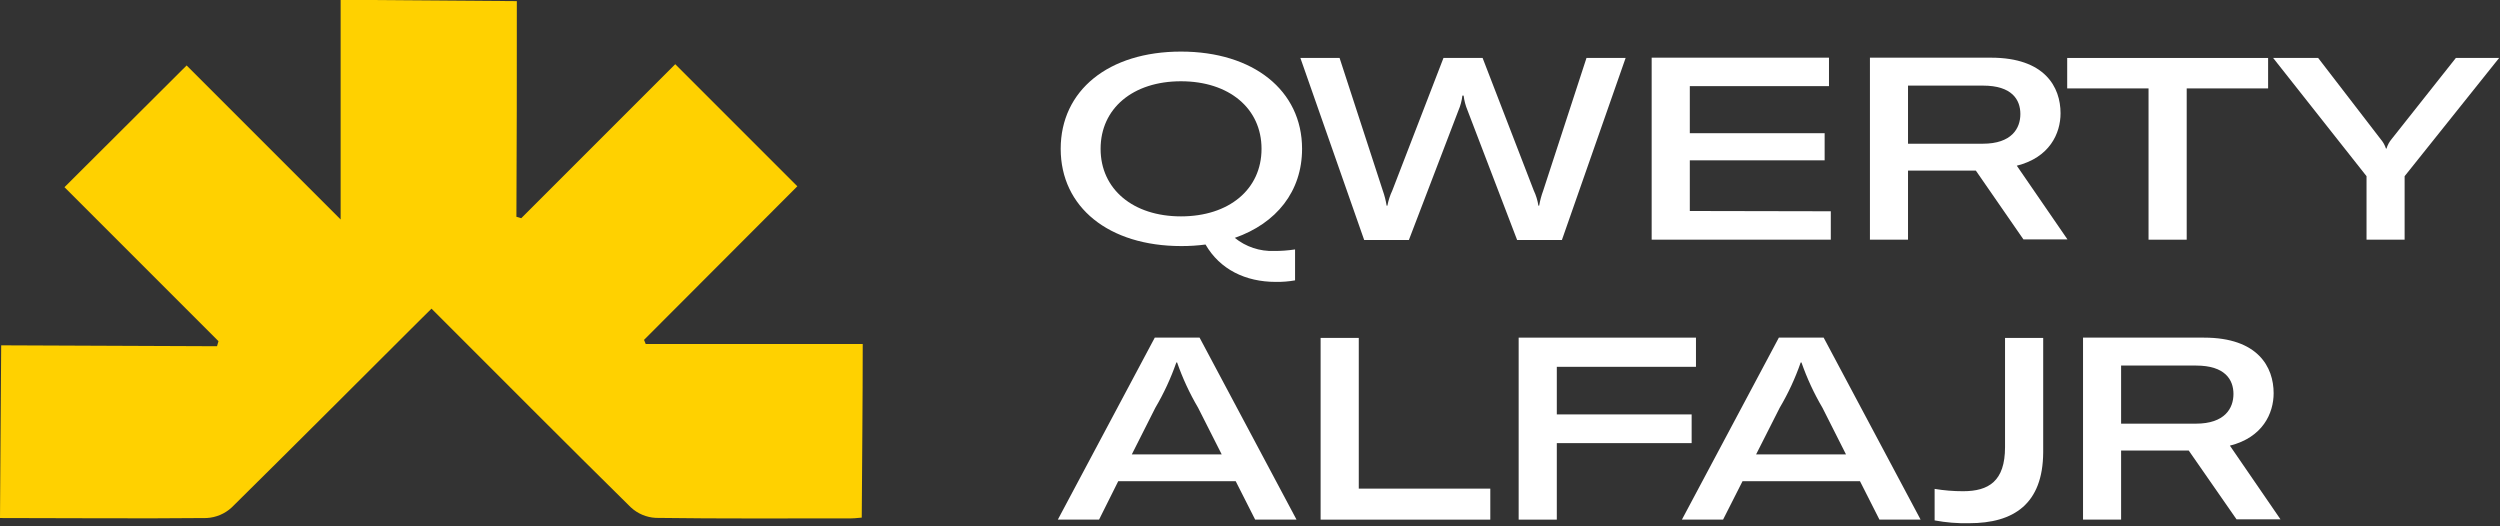 <svg width="209" height="44" viewBox="0 0 209 44" fill="none" xmlns="http://www.w3.org/2000/svg">
<rect x="0" y="0" width="209" height="44" fill="#333333" stroke="none"/>
<g id="Logo version1 - 1" clip-path="url(#clip0_2_133)">
<g id="Layer 2">
<g id="Layer 1">
<path id="Vector" d="M106.512 20.98C107.099 20.984 107.686 20.941 108.267 20.852V23.438C107.738 23.532 107.201 23.575 106.664 23.567C104.118 23.567 101.982 22.52 100.782 20.442C100.109 20.531 99.43 20.574 98.751 20.571C92.694 20.571 88.674 17.323 88.674 12.442C88.674 7.561 92.671 4.313 98.728 4.313C104.785 4.313 108.853 7.567 108.853 12.442C108.853 15.994 106.716 18.669 103.228 19.886C104.155 20.635 105.321 21.024 106.512 20.98ZM98.728 18.089C102.749 18.089 105.464 15.825 105.464 12.442C105.464 9.059 102.749 6.794 98.728 6.794C94.708 6.794 92.01 9.065 92.01 12.442C92.01 15.819 94.725 18.089 98.728 18.089Z" fill="white"/>
<path id="Vector_2" d="M108.712 4.846H111.989L115.6 15.93C115.747 16.34 115.854 16.764 115.922 17.194H115.986C116.069 16.757 116.206 16.332 116.396 15.93L120.674 4.846H123.946L128.224 15.93C128.414 16.33 128.544 16.756 128.61 17.194H128.674C128.748 16.763 128.862 16.34 129.014 15.93L132.63 4.846H135.902L130.576 20.062H126.831L122.682 9.217C122.519 8.826 122.411 8.415 122.36 7.994H122.254C122.208 8.416 122.1 8.828 121.932 9.217L117.783 20.062H114.044L108.712 4.846Z" fill="white"/>
<path id="Vector_3" d="M153.055 17.662V20.038H138.079V4.822H152.903V7.198H141.268V11.137H152.54V13.402H141.268V17.639L153.055 17.662Z" fill="white"/>
<path id="Vector_4" d="M165.181 14.262H159.51V20.038H156.326V4.822H166.445C170.957 4.822 172.262 7.286 172.262 9.469C172.262 11.16 171.343 13.168 168.604 13.852L172.841 20.015H169.16L165.181 14.262ZM159.51 12.015H165.76C168.177 12.015 168.903 10.733 168.903 9.533C168.903 8.334 168.201 7.157 165.778 7.157H159.51V12.015Z" fill="white"/>
<path id="Vector_5" d="M189.614 7.391H182.808V20.038H179.618V7.391H172.818V4.846H189.614V7.391Z" fill="white"/>
<path id="Vector_6" d="M197.842 14.73L190.035 4.846H193.799L199.019 11.629C199.22 11.862 199.373 12.132 199.469 12.424H199.51C199.597 12.133 199.742 11.862 199.938 11.629L205.31 4.846H208.927L201.026 14.73V20.038H197.842V14.73Z" fill="white"/>
<path id="Vector_7" d="M103.305 40.229H93.484L91.881 43.441H88.434L96.539 28.226H100.285L108.39 43.441H104.932L103.305 40.229ZM102.134 37.987L100.162 34.09C99.454 32.888 98.866 31.62 98.406 30.303H98.342C97.882 31.62 97.294 32.888 96.586 34.09L94.62 37.987H102.134Z" fill="white"/>
<path id="Vector_8" d="M110.403 28.249H113.593V40.849H124.589V43.442H110.403V28.249Z" fill="white"/>
<path id="Vector_9" d="M130.149 30.666V34.645H141.421V37.045H130.149V43.441H126.96V28.226H141.783V30.666H130.149Z" fill="white"/>
<path id="Vector_10" d="M155.495 40.229H145.675L144.048 43.441H140.607L148.712 28.226H152.458L160.563 43.441H157.122L155.495 40.229ZM154.325 37.987L152.358 34.09C151.651 32.888 151.063 31.62 150.603 30.303H150.538C150.082 31.621 149.493 32.889 148.783 34.09L146.81 37.987H154.325Z" fill="white"/>
<path id="Vector_11" d="M164.625 43.74C163.656 43.763 162.687 43.684 161.734 43.506V40.872C162.519 41.002 163.314 41.067 164.11 41.066C166.252 41.066 167.621 40.229 167.621 37.384V28.249H170.811V37.812C170.787 42.136 168.347 43.74 164.625 43.74Z" fill="white"/>
<path id="Vector_12" d="M182.978 37.665H177.324V43.441H174.141V28.226H184.259C188.771 28.226 190.076 30.689 190.076 32.872C190.076 34.558 189.158 36.571 186.419 37.256L190.65 43.418H186.975L182.978 37.665ZM177.324 35.418H183.575C185.992 35.418 186.717 34.136 186.717 32.937C186.717 31.737 186.009 30.561 183.592 30.561H177.324V35.418Z" fill="white"/>
<path id="Vector_13" d="M53.981 28.758H72.124C72.124 33.627 72.071 38.379 72.042 43.272C71.889 43.272 71.527 43.336 71.158 43.336C65.715 43.336 60.267 43.371 54.824 43.295C54.043 43.255 53.3 42.94 52.729 42.406C47.205 36.963 41.733 31.462 36.074 25.803L34.944 26.921C29.765 32.082 24.58 37.279 19.377 42.417C18.802 42.951 18.059 43.266 17.276 43.307C11.5 43.365 5.724 43.307 0 43.307C0.035 38.461 0.064 33.703 0.099 28.869L18.142 28.945L18.265 28.524L5.39 15.649L15.602 5.472L28.477 18.347C28.477 12.079 28.477 6.004 28.477 -0.018L43.207 0.094C43.207 5.946 43.207 12.044 43.172 18.125L43.576 18.242L56.451 5.367L66.658 15.573L53.841 28.413L53.981 28.758Z" fill="#FFD100"/>
</g>
</g>
</g>
<defs>
<clipPath id="clip0_2_133">
<rect width="208.921" height="43.74" fill="white"/>
</clipPath>
</defs>
</svg>
